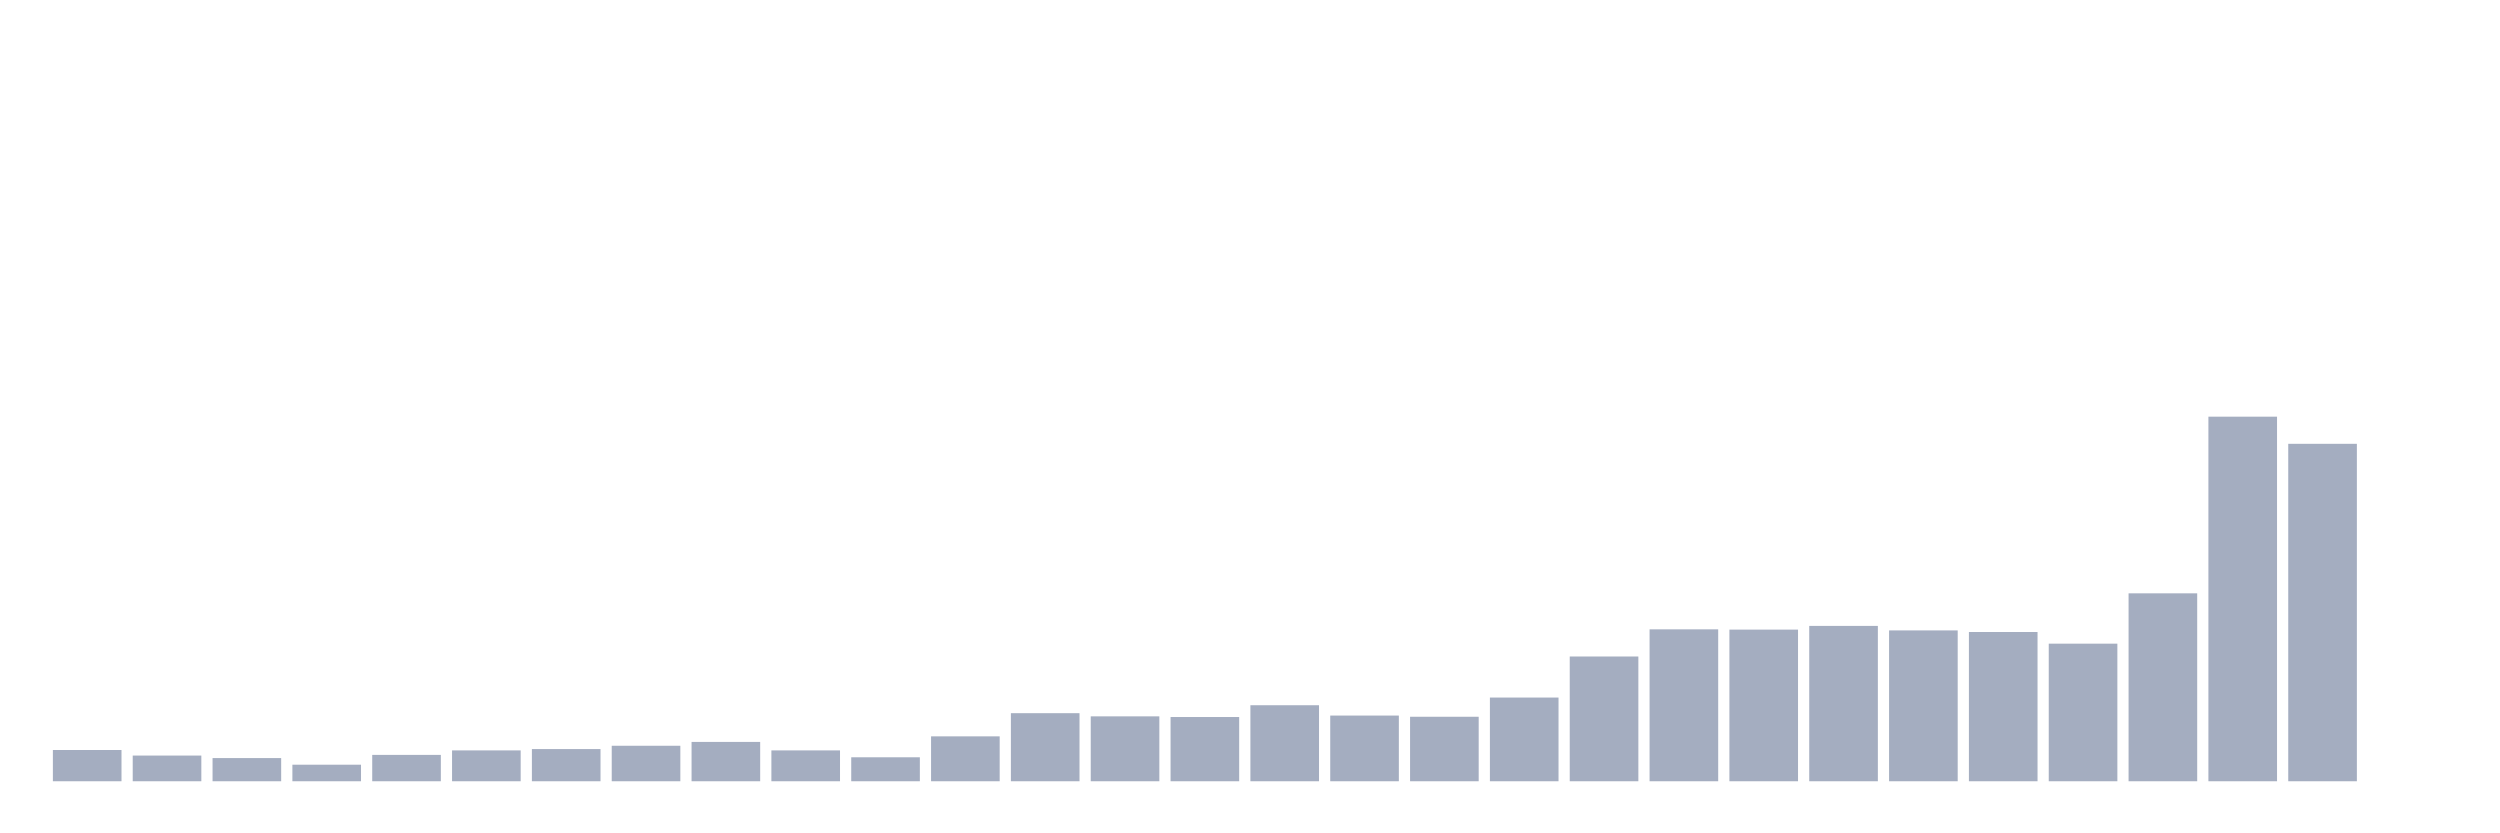 <svg xmlns="http://www.w3.org/2000/svg" viewBox="0 0 480 160"><g transform="translate(10,10)"><rect class="bar" x="0.153" width="13.175" y="133.999" height="6.001" fill="rgb(164,173,192)"></rect><rect class="bar" x="15.482" width="13.175" y="135.067" height="4.933" fill="rgb(164,173,192)"></rect><rect class="bar" x="30.81" width="13.175" y="135.55" height="4.45" fill="rgb(164,173,192)"></rect><rect class="bar" x="46.138" width="13.175" y="136.822" height="3.178" fill="rgb(164,173,192)"></rect><rect class="bar" x="61.466" width="13.175" y="134.94" height="5.06" fill="rgb(164,173,192)"></rect><rect class="bar" x="76.794" width="13.175" y="134.076" height="5.924" fill="rgb(164,173,192)"></rect><rect class="bar" x="92.123" width="13.175" y="133.821" height="6.179" fill="rgb(164,173,192)"></rect><rect class="bar" x="107.451" width="13.175" y="133.186" height="6.814" fill="rgb(164,173,192)"></rect><rect class="bar" x="122.779" width="13.175" y="132.448" height="7.552" fill="rgb(164,173,192)"></rect><rect class="bar" x="138.107" width="13.175" y="134.076" height="5.924" fill="rgb(164,173,192)"></rect><rect class="bar" x="153.436" width="13.175" y="135.398" height="4.602" fill="rgb(164,173,192)"></rect><rect class="bar" x="168.764" width="13.175" y="131.38" height="8.62" fill="rgb(164,173,192)"></rect><rect class="bar" x="184.092" width="13.175" y="126.931" height="13.069" fill="rgb(164,173,192)"></rect><rect class="bar" x="199.42" width="13.175" y="127.541" height="12.459" fill="rgb(164,173,192)"></rect><rect class="bar" x="214.748" width="13.175" y="127.668" height="12.332" fill="rgb(164,173,192)"></rect><rect class="bar" x="230.077" width="13.175" y="125.405" height="14.595" fill="rgb(164,173,192)"></rect><rect class="bar" x="245.405" width="13.175" y="127.388" height="12.612" fill="rgb(164,173,192)"></rect><rect class="bar" x="260.733" width="13.175" y="127.617" height="12.383" fill="rgb(164,173,192)"></rect><rect class="bar" x="276.061" width="13.175" y="123.93" height="16.07" fill="rgb(164,173,192)"></rect><rect class="bar" x="291.39" width="13.175" y="116.048" height="23.952" fill="rgb(164,173,192)"></rect><rect class="bar" x="306.718" width="13.175" y="110.835" height="29.165" fill="rgb(164,173,192)"></rect><rect class="bar" x="322.046" width="13.175" y="110.886" height="29.114" fill="rgb(164,173,192)"></rect><rect class="bar" x="337.374" width="13.175" y="110.174" height="29.826" fill="rgb(164,173,192)"></rect><rect class="bar" x="352.702" width="13.175" y="111.039" height="28.961" fill="rgb(164,173,192)"></rect><rect class="bar" x="368.031" width="13.175" y="111.344" height="28.656" fill="rgb(164,173,192)"></rect><rect class="bar" x="383.359" width="13.175" y="113.582" height="26.418" fill="rgb(164,173,192)"></rect><rect class="bar" x="398.687" width="13.175" y="103.919" height="36.081" fill="rgb(164,173,192)"></rect><rect class="bar" x="414.015" width="13.175" y="70" height="70" fill="rgb(164,173,192)"></rect><rect class="bar" x="429.344" width="13.175" y="75.212" height="64.788" fill="rgb(164,173,192)"></rect><rect class="bar" x="444.672" width="13.175" y="140" height="0" fill="rgb(164,173,192)"></rect></g></svg>
